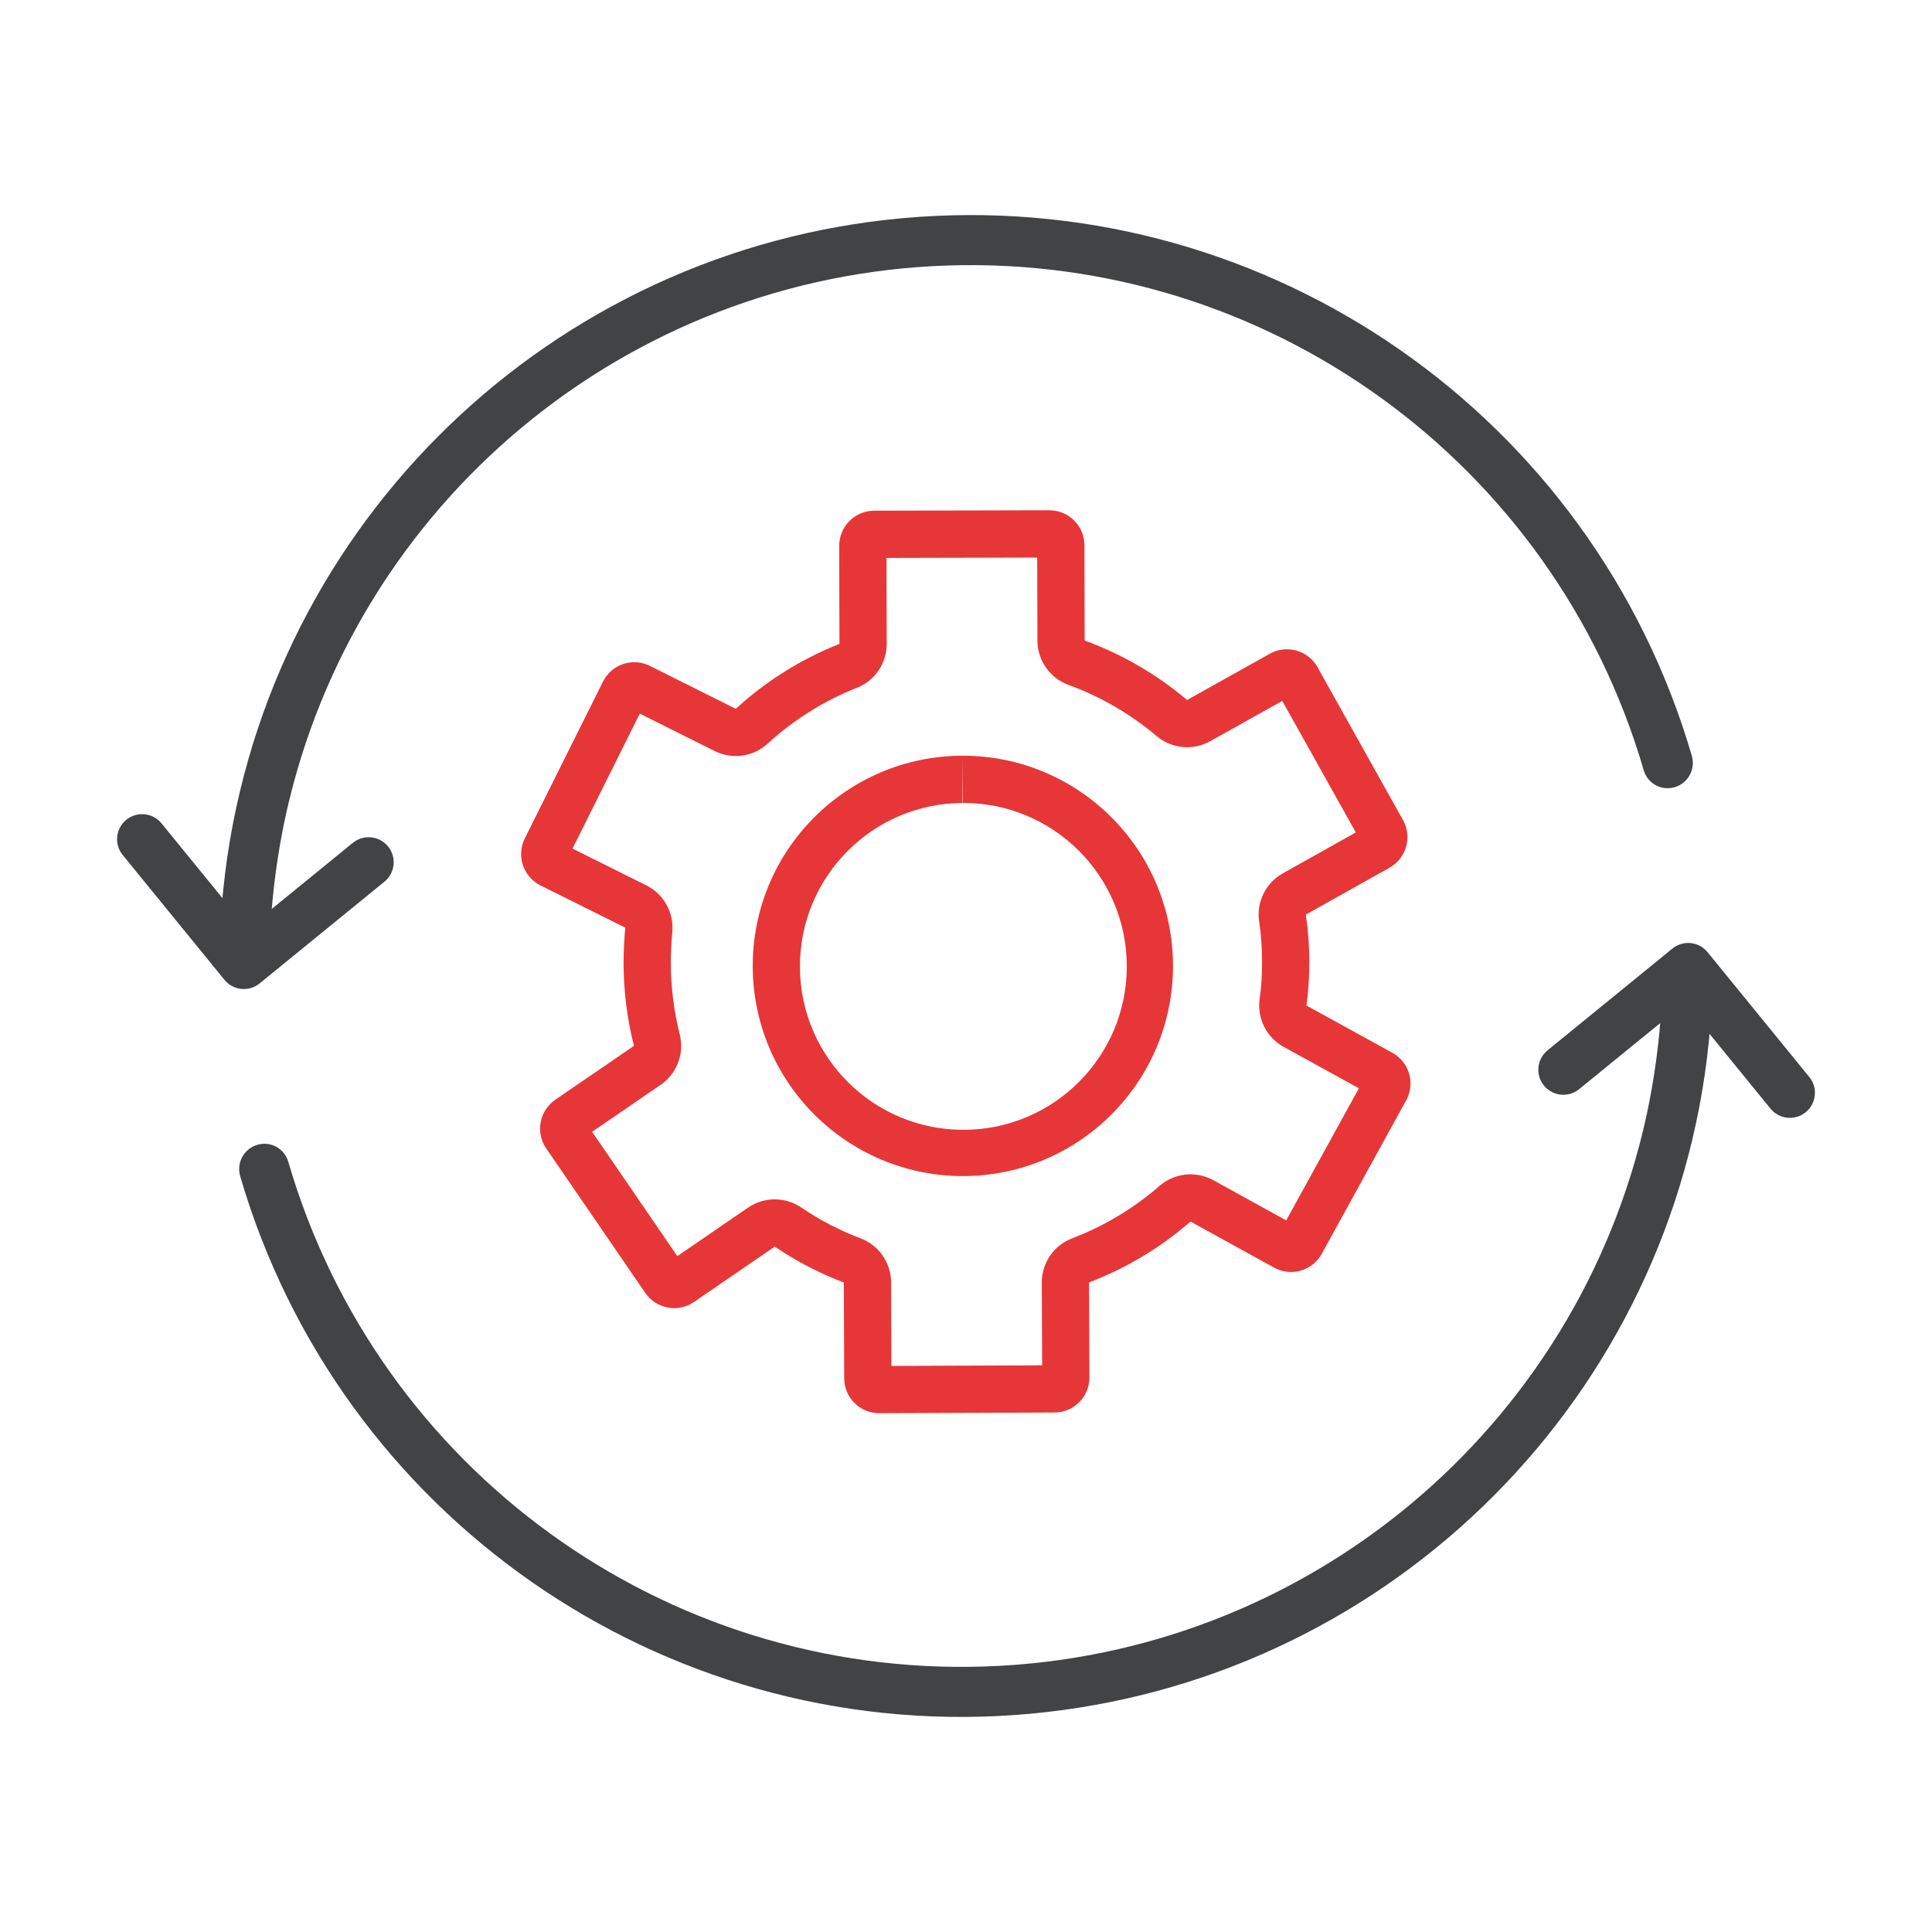 <?xml version="1.0" encoding="UTF-8"?>
<svg width="72px" height="72px" viewBox="0 0 72 72" version="1.1" xmlns="http://www.w3.org/2000/svg" xmlns:xlink="http://www.w3.org/1999/xlink">
    <!-- Generator: Sketch 55.2 (78181) - https://sketchapp.com -->
    <title>Icons / Process</title>
    <desc>Created with Sketch.</desc>
    <g id="Icons-/-Process" stroke="none" stroke-width="1" fill="none" fill-rule="evenodd">
        <g id="Iconos_72px-67" transform="translate(5, 8)">
            <path d="M30.884,20.163 L30.884,21.924 C34.247,21.914 36.981,24.631 36.992,27.993 C37.004,31.356 34.289,34.092 30.926,34.105 C27.564,34.119 24.826,31.405 24.811,28.043 C24.795,24.681 27.507,21.941 30.869,21.924 L30.884,20.163 L30.884,20.163 Z M30.883,20.163 L30.864,20.163 C26.543,20.175 23.047,23.684 23.052,28.005 C23.058,32.327 26.561,35.827 30.883,35.829 L30.902,35.829 C35.223,35.817 38.719,32.308 38.714,27.987 C38.708,23.665 35.205,20.165 30.883,20.163 L30.883,20.163 Z" id="Shape" fill="#E73638" fill-rule="nonzero"></path>
            <path d="M33.654,12.778 L33.662,15.874 C33.664,16.612 34.126,17.271 34.819,17.523 C36.018,17.961 37.13,18.607 38.105,19.432 C38.665,19.904 39.459,19.98 40.099,19.623 L42.786,18.121 L45.527,23.022 L42.805,24.549 C42.166,24.907 41.816,25.622 41.925,26.346 C41.998,26.84 42.034,27.338 42.033,27.838 C42.037,28.3 42.008,28.763 41.944,29.221 C41.84,29.947 42.196,30.661 42.838,31.014 L45.642,32.557 L42.934,37.479 L40.215,35.982 C39.568,35.626 38.768,35.711 38.211,36.196 C37.25,37.033 36.149,37.693 34.958,38.147 C34.274,38.408 33.822,39.066 33.825,39.799 L33.837,42.882 L28.219,42.904 L28.208,39.788 C28.205,39.057 27.751,38.404 27.066,38.147 C26.288,37.852 25.547,37.467 24.859,36.999 C24.259,36.593 23.473,36.596 22.876,37.005 L20.243,38.812 L17.066,34.178 L19.62,32.428 C20.229,32.011 20.513,31.258 20.331,30.542 C20.112,29.676 20.001,28.786 20,27.892 C19.999,27.539 20.016,27.167 20.055,26.724 C20.118,26.003 19.734,25.318 19.087,24.995 L16.336,23.624 L18.843,18.595 L21.633,19.989 C22.284,20.315 23.068,20.206 23.606,19.715 C24.577,18.824 25.704,18.119 26.929,17.634 C27.604,17.369 28.047,16.717 28.045,15.992 L28.037,12.792 L33.654,12.778 L33.654,12.778 Z M34.108,11.016 L34.105,11.016 L27.578,11.032 C27.231,11.033 26.9,11.172 26.655,11.417 C26.411,11.663 26.275,11.995 26.275,12.341 L26.284,15.996 C24.86,16.56 23.55,17.38 22.42,18.415 L19.223,16.817 C18.913,16.661 18.554,16.636 18.225,16.746 C17.897,16.855 17.625,17.091 17.471,17.402 L14.557,23.246 C14.403,23.556 14.378,23.914 14.488,24.243 C14.598,24.571 14.833,24.842 15.143,24.997 L18.301,26.571 C18.263,27.008 18.238,27.446 18.239,27.896 C18.241,28.935 18.37,29.969 18.625,30.976 L15.695,32.983 C15.41,33.179 15.213,33.48 15.15,33.82 C15.086,34.161 15.16,34.512 15.356,34.798 L19.048,40.183 C19.244,40.469 19.545,40.665 19.885,40.728 C20.226,40.792 20.578,40.717 20.863,40.521 L23.872,38.457 C24.675,39.002 25.539,39.452 26.447,39.795 L26.461,43.365 C26.463,44.084 27.047,44.666 27.766,44.666 L27.771,44.666 L34.299,44.64 C35.02,44.638 35.602,44.051 35.599,43.33 L35.586,39.792 C36.969,39.264 38.249,38.496 39.366,37.524 L42.484,39.241 C42.787,39.408 43.144,39.448 43.477,39.351 C43.81,39.255 44.09,39.03 44.257,38.726 L47.404,33.007 C47.571,32.704 47.611,32.347 47.514,32.014 C47.418,31.682 47.193,31.401 46.89,31.234 L43.687,29.472 C43.762,28.929 43.798,28.381 43.794,27.833 C43.794,27.248 43.751,26.663 43.665,26.084 L46.784,24.336 C47.413,23.983 47.637,23.189 47.285,22.56 L44.101,16.865 C43.932,16.563 43.65,16.34 43.317,16.246 C42.984,16.151 42.627,16.193 42.325,16.362 L39.24,18.086 C38.107,17.129 36.815,16.379 35.422,15.87 L35.414,12.319 C35.412,11.599 34.828,11.016 34.108,11.016 L34.108,11.016 Z" id="Shape" fill="#E73638" fill-rule="nonzero"></path>
            <path d="M57.066,24.509 L3.213,26.511 C3.26,25.654 3.347,24.791 3.473,23.922 C5.397,10.908 16.12,0.988 29.244,0.082 C42.368,-0.824 54.353,7.529 58.046,20.155 C58.14,20.461 58.073,20.794 57.866,21.039 C57.66,21.284 57.344,21.408 57.026,21.368 L57.026,21.368 C56.659,21.318 56.356,21.056 56.255,20.699 C52.913,9.235 42.226,1.495 30.292,1.895 C18.358,2.295 8.213,10.734 5.646,22.395 C5.347,23.778 5.157,25.181 5.078,26.594 C5.057,27.078 4.668,27.465 4.183,27.483 L4.183,27.483 C3.923,27.493 3.67,27.394 3.486,27.209 C3.301,27.025 3.203,26.771 3.213,26.511 L57.066,24.509 Z" id="Path" fill="#414345" fill-rule="nonzero"></path>
            <polyline id="Path" stroke="#414345" stroke-width="1.866" stroke-linecap="round" stroke-linejoin="round" points="8.738 24.134 4.087 27.925 0.296 23.274"></polyline>
            <path d="M58.787,29.489 C58.74,30.346 58.653,31.209 58.527,32.078 C56.603,45.092 45.88,55.012 32.756,55.918 C19.632,56.824 7.647,48.471 3.954,35.845 C3.86,35.539 3.927,35.206 4.134,34.961 C4.34,34.716 4.656,34.592 4.974,34.632 L4.974,34.632 C5.341,34.682 5.644,34.944 5.745,35.301 C9.087,46.765 19.774,54.505 31.708,54.105 C43.642,53.705 53.787,45.266 56.354,33.605 C56.653,32.222 56.843,30.819 56.922,29.406 C56.943,28.922 57.332,28.535 57.817,28.517 L57.817,28.517 C58.077,28.507 58.33,28.606 58.514,28.791 C58.699,28.975 58.797,29.229 58.787,29.489 Z" id="Path" fill="#414345" fill-rule="nonzero"></path>
            <polyline id="Path" stroke="#414345" stroke-width="1.866" stroke-linecap="round" stroke-linejoin="round" points="53.262 31.866 57.913 28.075 61.704 32.726"></polyline>
        </g>
    </g>
</svg>